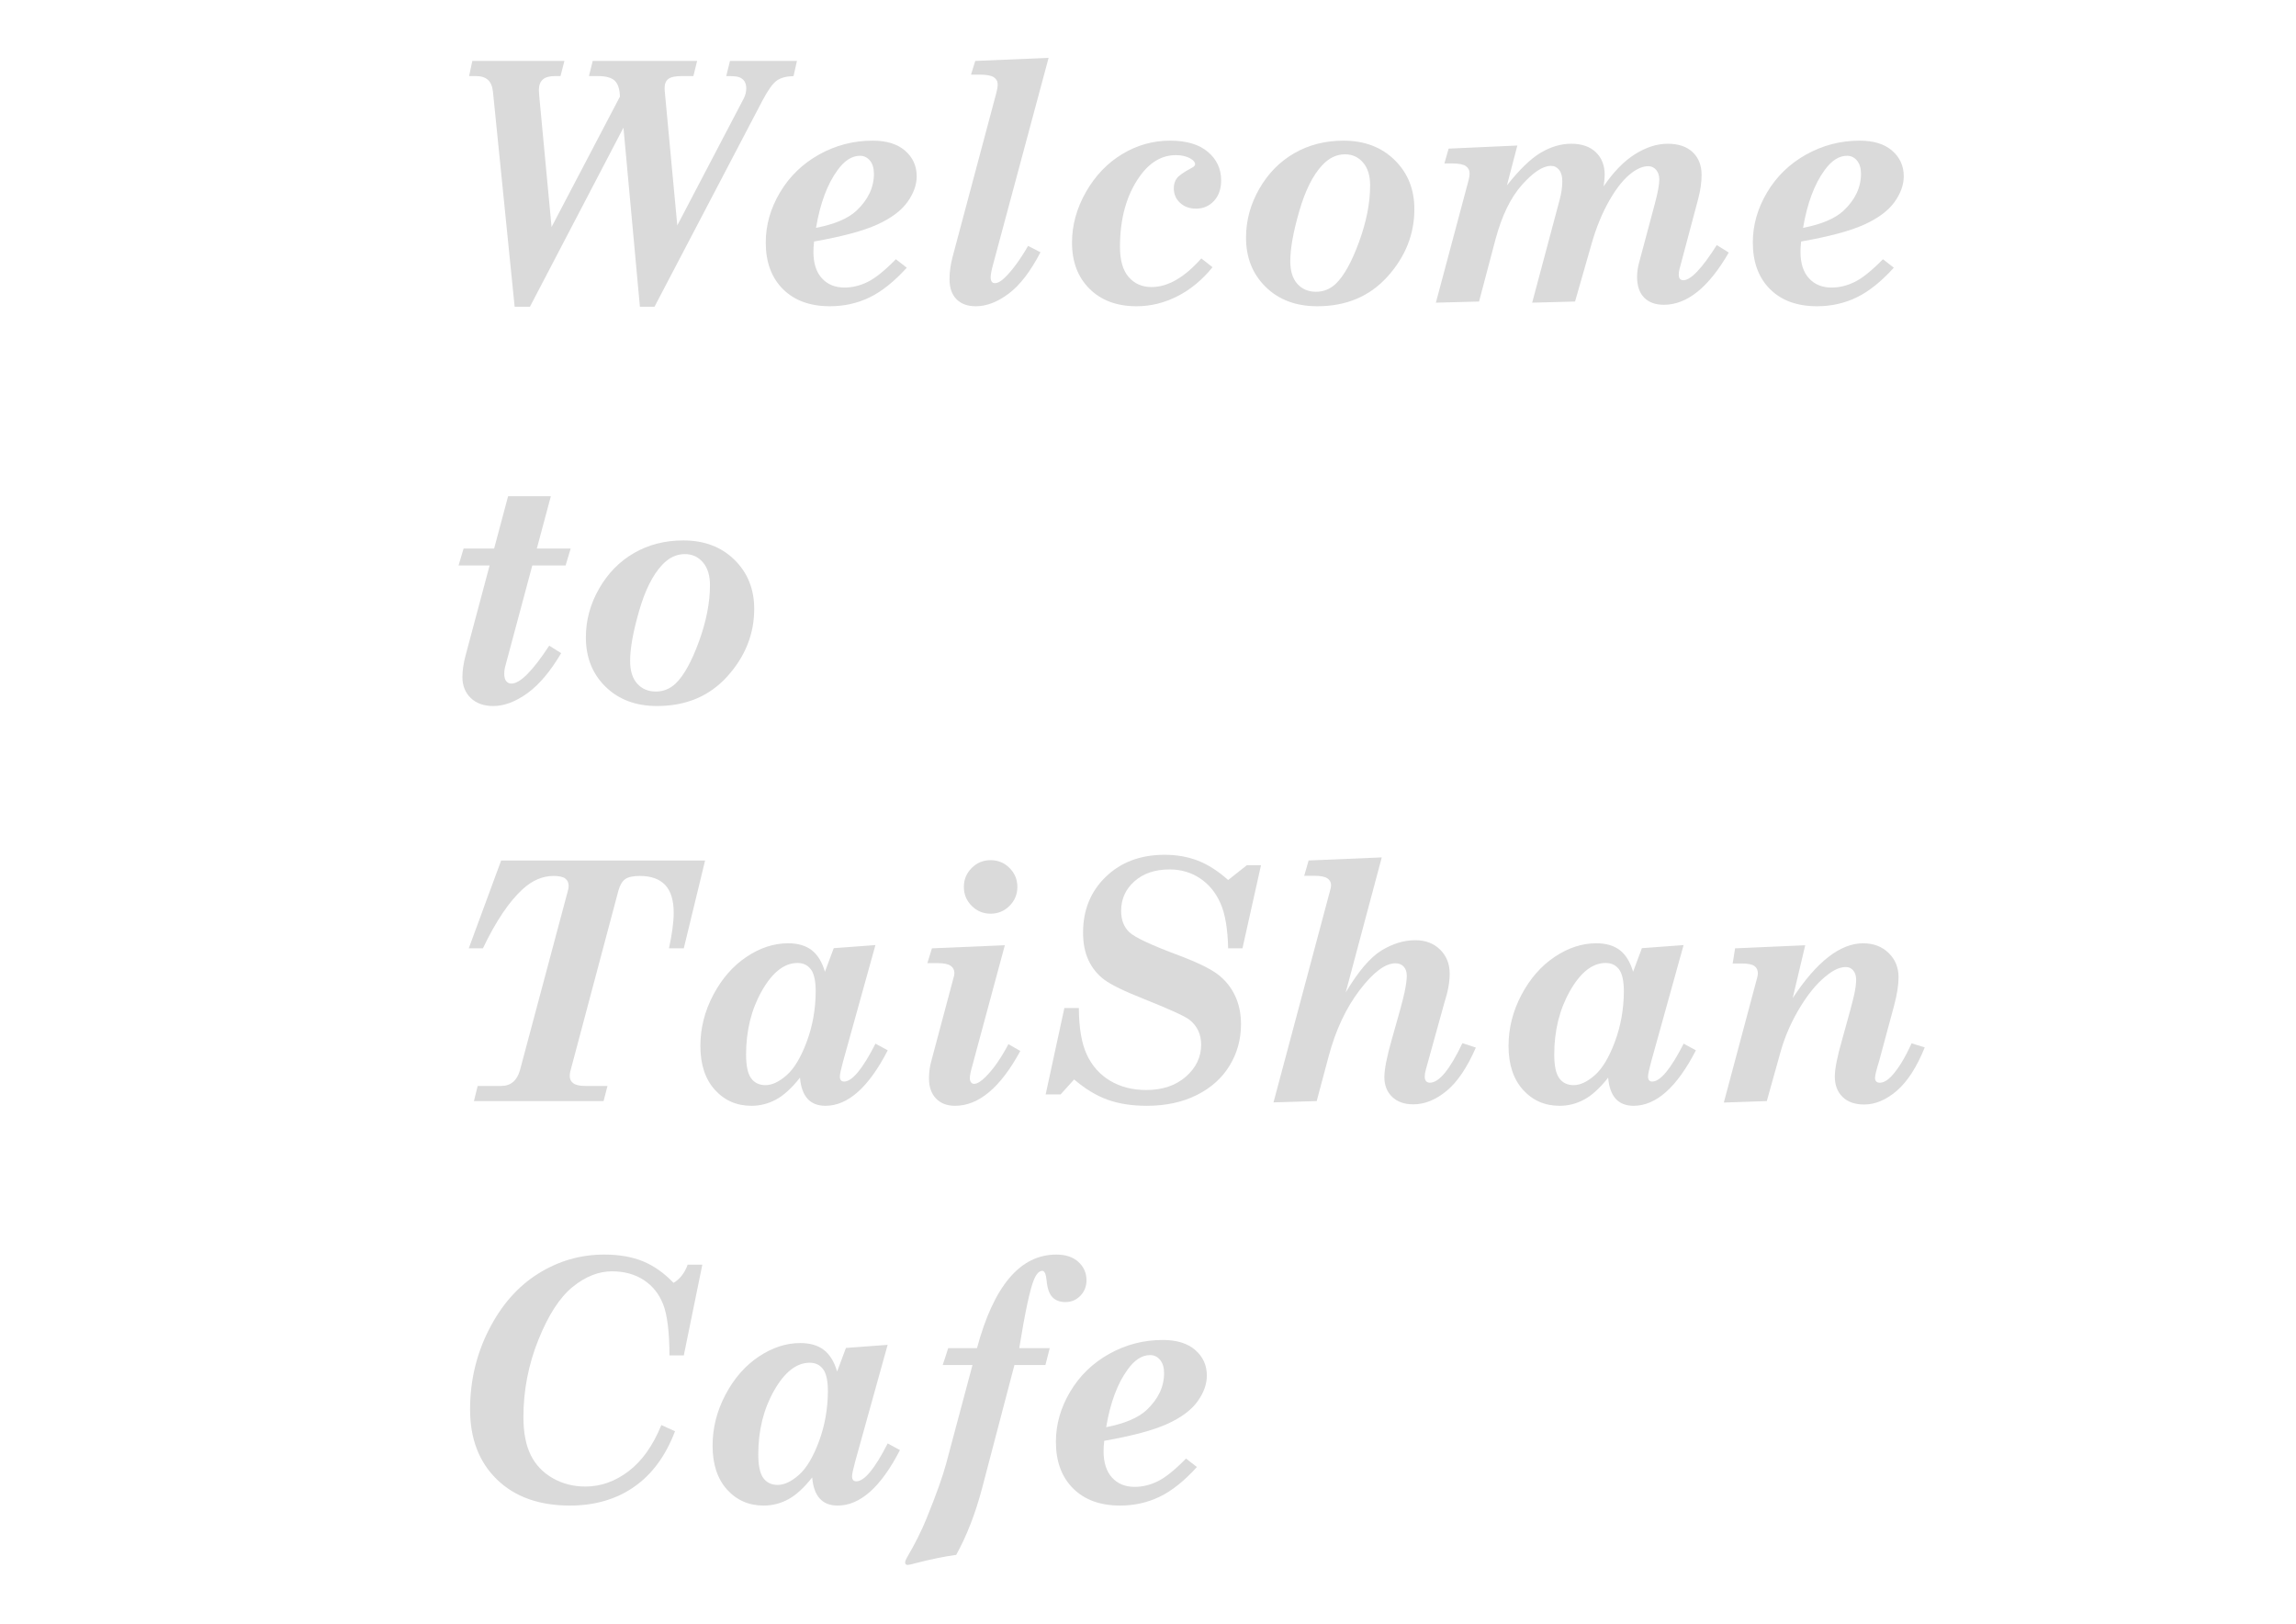 <!--?xml version="1.0" encoding="utf-8"?-->
<!-- Generator: Adobe Illustrator 16.0.0, SVG Export Plug-In . SVG Version: 6.00 Build 0)  -->

<svg version="1.1" id="åå±¤_1" xmlns="http://www.w3.org/2000/svg" xmlns:xlink="http://www.w3.org/1999/xlink" x="0px" y="0px" width="551.445px" height="389.913px" viewBox="290.445 205.366 551.445 389.913" enable-background="new 290.445 205.366 551.445 389.913" xml:space="preserve" style="">
<g>
	
		<path fill="#DADADA" stroke="#DADADA" stroke-width="4" stroke-linecap="round" stroke-linejoin="round" stroke-miterlimit="10" d="
		M403.891,220.001h22.112l-0.938,3.633h-1.328c-1.354,0-2.338,0.283-2.949,0.847c-0.612,0.564-0.918,1.398-0.918,2.501l0.078,1.339
		l2.969,31.563l16.424-31.323c-0.064-1.826-0.486-3.104-1.268-3.833c-0.781-0.729-2.136-1.094-4.063-1.094h-2.109l0.898-3.633
		h25.078l-0.898,3.633h-2.773c-1.563,0-2.644,0.23-3.242,0.691c-0.6,0.461-0.898,1.191-0.898,2.192l0.039,0.75l3.008,32.227
		l15.977-30.508c0.391-0.787,0.586-1.573,0.586-2.361c0-0.734-0.15-1.325-0.449-1.771c-0.3-0.446-0.749-0.774-1.348-0.984
		c-0.417-0.158-1.42-0.236-3.008-0.236l0.898-3.633h16.085l-0.82,3.633c-1.745,0.053-3.093,0.417-4.043,1.096
		s-2.09,2.271-3.418,4.777l-25.932,49.517h-3.507l-3.951-43.006l-22.461,43.006h-3.672l-5.198-51.523
		c-0.131-1.368-0.534-2.354-1.211-2.959c-0.678-0.605-1.641-0.908-2.891-0.908h-1.641L403.891,220.001z" class="FCXLIkJo_0"></path>
	
		<path fill="#DADADA" stroke="#DADADA" stroke-width="4" stroke-linecap="round" stroke-linejoin="round" stroke-miterlimit="10" d="
		M485.965,263.361c-0.104,0.99-0.156,1.811-0.156,2.461c0,2.761,0.677,4.883,2.031,6.367c1.354,1.484,3.164,2.227,5.43,2.227
		c1.9,0,3.77-0.455,5.605-1.367c1.836-0.911,4.082-2.721,6.738-5.43l2.617,2.031c-3.047,3.359-6.035,5.742-8.965,7.148
		s-6.088,2.109-9.473,2.109c-4.792,0-8.562-1.373-11.309-4.121c-2.748-2.747-4.121-6.478-4.121-11.191
		c0-4.192,1.146-8.209,3.438-12.051c2.291-3.841,5.423-6.868,9.395-9.082c3.971-2.213,8.248-3.32,12.832-3.32
		c3.359,0,5.963,0.808,7.813,2.422c1.849,1.615,2.773,3.659,2.773,6.133c0,2.058-0.742,4.121-2.227,6.191s-3.894,3.867-7.227,5.391
		C497.826,260.802,492.761,262.163,485.965,263.361z M486.433,260.079c4.453-0.857,7.695-2.234,9.727-4.131
		c2.786-2.624,4.18-5.573,4.18-8.847c0-1.352-0.319-2.41-0.957-3.176c-0.639-0.767-1.439-1.15-2.402-1.15
		c-1.928,0-3.725,1.157-5.391,3.469C489.141,249.595,487.423,254.208,486.433,260.079z" class="FCXLIkJo_1"></path>
	
		<path fill="#DADADA" stroke="#DADADA" stroke-width="4" stroke-linecap="round" stroke-linejoin="round" stroke-miterlimit="10" d="
		M524.674,220.001l17.62-0.742l-13.291,49.453c-0.417,1.497-0.625,2.564-0.625,3.206c0,0.481,0.085,0.842,0.254,1.082
		c0.169,0.241,0.413,0.361,0.733,0.361c0.696,0,1.486-0.43,2.372-1.289c1.822-1.771,3.698-4.322,5.628-7.656l2.975,1.523
		c-2.379,4.584-4.916,7.891-7.612,9.922s-5.339,3.047-7.93,3.047c-1.982,0-3.529-0.566-4.639-1.699
		c-1.11-1.133-1.665-2.728-1.665-4.785c0-1.771,0.254-3.594,0.763-5.469l10.495-39.336c0.208-0.755,0.313-1.419,0.313-1.992
		c0-0.729-0.313-1.302-0.938-1.719c-0.625-0.416-1.797-0.625-3.516-0.625h-1.953L524.674,220.001z" class="FCXLIkJo_2"></path>
	
		<path fill="#DADADA" stroke="#DADADA" stroke-width="4" stroke-linecap="round" stroke-linejoin="round" stroke-miterlimit="10" d="
		M578.972,267.423l2.695,2.109c-2.475,3.047-5.287,5.371-8.438,6.973c-3.151,1.602-6.42,2.402-9.805,2.402
		c-4.714,0-8.477-1.393-11.289-4.18c-2.813-2.786-4.219-6.484-4.219-11.094c0-4.192,1.113-8.242,3.34-12.148
		s5.123-6.939,8.691-9.102c3.567-2.161,7.408-3.242,11.523-3.242c3.932,0,6.959,0.898,9.082,2.695
		c2.122,1.797,3.184,4.076,3.184,6.836c0,2.058-0.573,3.705-1.719,4.941c-1.146,1.237-2.578,1.855-4.297,1.855
		c-1.563,0-2.846-0.462-3.848-1.387c-1.003-0.924-1.504-2.09-1.504-3.496c0-0.963,0.247-1.771,0.742-2.422
		c0.494-0.65,1.666-1.471,3.516-2.461c0.572-0.286,0.859-0.586,0.859-0.898c0-0.469-0.352-0.911-1.055-1.328
		c-0.964-0.572-2.148-0.859-3.555-0.859c-3.412,0-6.342,1.745-8.789,5.234c-3.1,4.428-4.648,10.026-4.648,16.797
		c0,3.229,0.696,5.645,2.09,7.246c1.393,1.602,3.223,2.402,5.488,2.402C570.926,274.298,574.91,272.007,578.972,267.423z" class="FCXLIkJo_3"></path>
	
		<path fill="#DADADA" stroke="#DADADA" stroke-width="4" stroke-linecap="round" stroke-linejoin="round" stroke-miterlimit="10" d="
		M613.113,239.142c5.025,0,9.121,1.55,12.285,4.648c3.164,3.1,4.746,7.031,4.746,11.797c0,6.016-2.143,11.406-6.426,16.172
		c-4.284,4.766-9.916,7.148-16.895,7.148c-5.104,0-9.232-1.543-12.383-4.629c-3.151-3.086-4.727-7.037-4.727-11.855
		c0-4.114,1.061-8.021,3.184-11.719c2.122-3.697,4.928-6.549,8.418-8.555C604.805,240.145,608.738,239.142,613.113,239.142z
		 M613.492,242.423c-2.036,0-3.863,0.873-5.48,2.617c-2.244,2.396-4.084,6.081-5.52,11.055c-1.436,4.975-2.152,8.972-2.152,11.992
		c0,2.37,0.567,4.187,1.702,5.449c1.136,1.264,2.63,1.895,4.482,1.895c1.774,0,3.34-0.625,4.696-1.875
		c1.983-1.875,3.862-5.24,5.637-10.098c1.774-4.856,2.662-9.381,2.662-13.574c0-2.344-0.567-4.173-1.703-5.488
		C616.681,243.081,615.24,242.423,613.492,242.423z" class="FCXLIkJo_4"></path>
	
		<path fill="#DADADA" stroke="#DADADA" stroke-width="4" stroke-linecap="round" stroke-linejoin="round" stroke-miterlimit="10" d="
		M675.601,250.118c2.37-3.489,4.886-6.067,7.545-7.734c2.66-1.666,5.276-2.5,7.849-2.5c2.571,0,4.57,0.677,5.994,2.03
		c1.425,1.354,2.138,3.172,2.138,5.457c0,1.738-0.261,3.611-0.78,5.619l-4.548,17.082c-0.104,0.424-0.156,0.833-0.156,1.229
		c0,0.905,0.368,1.356,1.104,1.356c1.783,0,4.459-2.813,8.025-8.438l2.881,1.797c-4.822,8.359-10.018,12.539-15.586,12.539
		c-2.025,0-3.604-0.573-4.735-1.719c-1.133-1.146-1.699-2.813-1.699-5c0-1.041,0.149-2.135,0.45-3.281l3.822-14.297
		c0.706-2.63,1.06-4.557,1.06-5.781c0-0.963-0.253-1.738-0.755-2.324c-0.504-0.586-1.137-0.879-1.897-0.879
		c-1.179,0-2.456,0.498-3.831,1.494c-1.891,1.379-3.721,3.614-5.488,6.705c-1.769,3.091-3.208,6.604-4.319,10.54l-3.942,13.761
		l-10.3,0.273l6.573-24.609c0.442-1.588,0.664-3.111,0.664-4.57c0-1.172-0.254-2.076-0.764-2.715
		c-0.509-0.638-1.162-0.957-1.962-0.957c-1.925,0-4.243,1.519-6.955,4.555s-4.831,7.394-6.359,13.072l-3.952,14.951l-10.37,0.273
		l7.867-29.453c0.156-0.584,0.234-1.103,0.234-1.554c0-0.771-0.307-1.368-0.918-1.793c-0.612-0.425-1.738-0.638-3.379-0.638h-1.758
		l1.016-3.555l16.504-0.742l-2.5,9.57c3.023-3.828,5.742-6.451,8.155-7.871c2.413-1.419,4.846-2.129,7.299-2.129
		c2.505,0,4.468,0.678,5.89,2.031c1.422,1.354,2.133,3.164,2.133,5.43C675.848,247.996,675.766,248.921,675.601,250.118z" class="FCXLIkJo_5"></path>
	
		<path fill="#DADADA" stroke="#DADADA" stroke-width="4" stroke-linecap="round" stroke-linejoin="round" stroke-miterlimit="10" d="
		M723.035,263.361c-0.104,0.99-0.156,1.811-0.156,2.461c0,2.761,0.677,4.883,2.031,6.367c1.354,1.484,3.164,2.227,5.43,2.227
		c1.9,0,3.77-0.455,5.605-1.367c1.836-0.911,4.082-2.721,6.738-5.43l2.617,2.031c-3.047,3.359-6.035,5.742-8.965,7.148
		s-6.088,2.109-9.473,2.109c-4.792,0-8.562-1.373-11.309-4.121c-2.748-2.747-4.121-6.478-4.121-11.191
		c0-4.192,1.146-8.209,3.438-12.051c2.291-3.841,5.423-6.868,9.395-9.082c3.971-2.213,8.248-3.32,12.832-3.32
		c3.359,0,5.963,0.808,7.813,2.422c1.849,1.615,2.773,3.659,2.773,6.133c0,2.058-0.742,4.121-2.227,6.191s-3.894,3.867-7.227,5.391
		C734.896,260.802,729.832,262.163,723.035,263.361z M723.504,260.079c4.453-0.857,7.695-2.234,9.727-4.131
		c2.786-2.624,4.18-5.573,4.18-8.847c0-1.352-0.319-2.41-0.957-3.176c-0.639-0.767-1.439-1.15-2.402-1.15
		c-1.928,0-3.725,1.157-5.391,3.469C726.212,249.595,724.493,254.208,723.504,260.079z" class="FCXLIkJo_6"></path>
	
		<path fill="#DADADA" stroke="#DADADA" stroke-width="4" stroke-linecap="round" stroke-linejoin="round" stroke-miterlimit="10" d="
		M412.481,324.517h10.268l-3.372,12.578h8.125l-1.211,4.063h-8.002l-6.425,23.964c-0.209,0.706-0.313,1.387-0.313,2.041
		c0,0.784,0.157,1.374,0.471,1.767c0.313,0.393,0.732,0.588,1.257,0.588c2.069,0,5.094-3.033,9.076-9.102l2.868,1.797
		c-2.579,4.375-5.288,7.585-8.127,9.629s-5.562,3.066-8.167,3.066c-2.292,0-4.103-0.645-5.431-1.934
		c-1.329-1.289-1.993-2.962-1.993-5.02c0-1.563,0.251-3.284,0.754-5.166l5.778-21.631h-7.461l1.211-4.063h7.334L412.481,324.517z" class="FCXLIkJo_7"></path>
	
		<path fill="#DADADA" stroke="#DADADA" stroke-width="4" stroke-linecap="round" stroke-linejoin="round" stroke-miterlimit="10" d="
		M454.558,335.142c5.025,0,9.121,1.55,12.285,4.648c3.164,3.1,4.746,7.031,4.746,11.797c0,6.016-2.143,11.406-6.426,16.172
		c-4.284,4.766-9.916,7.148-16.895,7.148c-5.104,0-9.232-1.543-12.383-4.629c-3.151-3.086-4.727-7.037-4.727-11.855
		c0-4.114,1.061-8.021,3.184-11.719c2.122-3.697,4.928-6.549,8.418-8.555C446.251,336.145,450.183,335.142,454.558,335.142z
		 M454.937,338.423c-2.036,0-3.863,0.873-5.48,2.617c-2.244,2.396-4.084,6.081-5.52,11.055c-1.436,4.975-2.152,8.972-2.152,11.992
		c0,2.37,0.566,4.187,1.702,5.449c1.136,1.264,2.63,1.895,4.482,1.895c1.774,0,3.34-0.625,4.696-1.875
		c1.983-1.875,3.862-5.24,5.637-10.098c1.774-4.856,2.662-9.381,2.662-13.574c0-2.344-0.567-4.173-1.703-5.488
		C458.127,339.081,456.685,338.423,454.937,338.423z" class="FCXLIkJo_8"></path>
	
		<path fill="#DADADA" stroke="#DADADA" stroke-width="4" stroke-linecap="round" stroke-linejoin="round" stroke-miterlimit="10" d="
		M410.808,412.001h48.984l-5.117,21.094h-3.555c0.755-3.516,1.133-6.354,1.133-8.516c0-3.021-0.683-5.254-2.049-6.699
		c-1.365-1.445-3.4-2.168-6.104-2.168c-1.618,0-2.785,0.257-3.501,0.77c-0.717,0.514-1.26,1.437-1.631,2.771l-11.564,43.449
		c-0.078,0.339-0.117,0.704-0.117,1.095c0,0.729,0.293,1.303,0.879,1.72s1.529,0.625,2.832,0.625h5.352l-0.938,3.633h-31.137
		l0.898-3.633h5.625c2.317,0,3.828-1.263,4.531-3.789l11.498-43.047c0.13-0.391,0.195-0.781,0.195-1.172
		c0-0.807-0.277-1.412-0.834-1.816c-0.555-0.403-1.49-0.605-2.806-0.605c-2.606,0-5.07,1.055-7.392,3.164
		c-3.276,2.995-6.463,7.734-9.559,14.219h-3.398L410.808,412.001z" class="FCXLIkJo_9"></path>
	
		<path fill="#DADADA" stroke="#DADADA" stroke-width="4" stroke-linecap="round" stroke-linejoin="round" stroke-miterlimit="10" d="
		M488.576,438.72l2.114-5.664l10.013-0.742l-7.764,27.924c-0.521,1.903-0.781,3.115-0.781,3.637c0,0.392,0.084,0.691,0.254,0.9
		c0.169,0.209,0.424,0.313,0.763,0.313c1.938,0,4.45-3.033,7.54-9.102l2.945,1.602c-4.57,8.881-9.559,13.32-14.965,13.32
		c-1.854,0-3.291-0.566-4.309-1.699c-1.019-1.133-1.619-2.818-1.802-5.059c-1.975,2.5-3.891,4.252-5.748,5.254
		s-3.825,1.504-5.902,1.504c-3.56,0-6.494-1.282-8.807-3.848c-2.312-2.564-3.468-6.074-3.468-10.527
		c0-4.271,1.033-8.359,3.101-12.266s4.726-6.946,7.977-9.121c3.25-2.174,6.578-3.262,9.985-3.262c2.34,0,4.225,0.547,5.655,1.641
		C486.807,434.618,487.874,436.351,488.576,438.72z M481.991,436.611c-3.171,0-6.022,2.227-8.555,6.68
		c-2.533,4.453-3.8,9.558-3.8,15.313c0,2.683,0.401,4.577,1.205,5.684c0.803,1.107,1.957,1.66,3.46,1.66
		c1.581,0,3.278-0.801,5.092-2.403c1.814-1.603,3.421-4.286,4.821-8.051c1.399-3.765,2.112-7.769,2.141-12.011
		c0-2.524-0.383-4.301-1.15-5.329C484.439,437.125,483.368,436.611,481.991,436.611z" class="FCXLIkJo_10"></path>
	
		<path fill="#DADADA" stroke="#DADADA" stroke-width="4" stroke-linecap="round" stroke-linejoin="round" stroke-miterlimit="10" d="
		M514.274,433.095l17.509-0.742l-7.854,29.098c-0.365,1.268-0.547,2.193-0.547,2.776c0,0.457,0.091,0.806,0.273,1.046
		c0.182,0.241,0.435,0.361,0.758,0.361c0.72,0,1.639-0.56,2.756-1.68c1.862-1.849,3.687-4.466,5.475-7.852l2.852,1.641
		c-4.755,8.776-9.98,13.164-15.676,13.164c-1.934,0-3.459-0.586-4.578-1.758s-1.678-2.773-1.678-4.805
		c0-1.406,0.169-2.734,0.507-3.984l5.398-20.234c0.13-0.36,0.195-0.733,0.195-1.12c0-0.721-0.3-1.294-0.898-1.719
		s-1.628-0.638-3.086-0.638h-2.5L514.274,433.095z M528.367,411.923c1.776,0,3.291,0.627,4.545,1.881s1.881,2.769,1.881,4.545
		s-0.627,3.292-1.881,4.545c-1.254,1.254-2.769,1.881-4.545,1.881s-3.292-0.627-4.545-1.881c-1.254-1.253-1.881-2.769-1.881-4.545
		s0.627-3.291,1.881-4.545C525.075,412.55,526.591,411.923,528.367,411.923z" class="FCXLIkJo_11"></path>
	
		<path fill="#DADADA" stroke="#DADADA" stroke-width="4" stroke-linecap="round" stroke-linejoin="round" stroke-miterlimit="10" d="
		M585.418,416.689l4.492-3.555h3.398l-4.453,19.961h-3.438c-0.104-4.713-0.729-8.346-1.875-10.898
		c-1.146-2.552-2.787-4.531-4.922-5.938c-2.136-1.406-4.558-2.109-7.266-2.109c-3.49,0-6.303,0.949-8.438,2.848
		c-2.136,1.899-3.203,4.266-3.203,7.1c0,2.186,0.665,3.901,1.997,5.149c1.331,1.249,5.328,3.114,11.992,5.595
		c4.425,1.671,7.522,3.191,9.293,4.559s3.131,3.06,4.081,5.078s1.426,4.304,1.426,6.856c0,3.62-0.912,6.929-2.734,9.924
		c-1.823,2.995-4.453,5.353-7.891,7.071c-3.438,1.718-7.436,2.578-11.992,2.578c-3.568,0-6.699-0.482-9.395-1.445
		s-5.385-2.591-8.066-4.883l-3.242,3.594h-3.594l4.492-20.742h3.477c0.025,4.792,0.67,8.535,1.934,11.23
		c1.263,2.695,3.131,4.779,5.605,6.25c2.474,1.472,5.352,2.207,8.633,2.207c3.906,0,7.083-1.067,9.531-3.203
		c2.447-2.135,3.672-4.7,3.672-7.695c0-2.474-0.925-4.453-2.773-5.938c-1.016-0.833-4.623-2.486-10.82-4.961
		c-4.818-1.9-8.047-3.47-9.688-4.707c-1.641-1.236-2.897-2.786-3.77-4.648c-0.873-1.861-1.309-4.082-1.309-6.66
		c0-5.416,1.822-9.883,5.469-13.398c3.646-3.516,8.359-5.273,14.141-5.273c2.891,0,5.547,0.469,7.969,1.406
		S582.996,414.528,585.418,416.689z" class="FCXLIkJo_12"></path>
	
		<path fill="#DADADA" stroke="#DADADA" stroke-width="4" stroke-linecap="round" stroke-linejoin="round" stroke-miterlimit="10" d="
		M604.742,412.001l17.571-0.742l-8.667,32.447c3.017-5.068,5.876-8.43,8.578-10.084c2.702-1.653,5.417-2.48,8.146-2.48
		c2.439,0,4.425,0.755,5.957,2.264c1.531,1.51,2.297,3.428,2.297,5.755c0,2.047-0.417,4.349-1.25,6.906l-4.468,16.121
		c-0.183,0.616-0.273,1.191-0.273,1.727c0,0.482,0.111,0.845,0.336,1.085c0.224,0.241,0.522,0.361,0.895,0.361
		c2.207,0,4.813-3.164,7.816-9.492l3.23,1.055c-2.097,4.818-4.448,8.295-7.056,10.43c-2.607,2.136-5.261,3.203-7.96,3.203
		c-2.148,0-3.846-0.6-5.09-1.797c-1.245-1.197-1.867-2.773-1.867-4.727c0-1.875,0.587-4.869,1.762-8.984
		c1.706-5.911,2.736-9.72,3.091-11.426c0.354-1.705,0.531-3.014,0.531-3.926c0-0.938-0.245-1.673-0.734-2.207
		c-0.49-0.533-1.15-0.801-1.979-0.801c-2.462,0-5.333,2.149-8.611,6.447c-3.279,4.299-5.758,9.589-7.437,15.871l-2.876,10.768
		l-10.373,0.313l13.627-51.016c0.13-0.391,0.195-0.781,0.195-1.172c0-0.677-0.3-1.217-0.898-1.621
		c-0.6-0.403-1.641-0.605-3.125-0.605h-2.422L604.742,412.001z" class="FCXLIkJo_13"></path>
	
		<path fill="#DADADA" stroke="#DADADA" stroke-width="4" stroke-linecap="round" stroke-linejoin="round" stroke-miterlimit="10" d="
		M682.677,438.72l2.114-5.664l10.013-0.742l-7.764,27.924c-0.521,1.903-0.781,3.115-0.781,3.637c0,0.392,0.084,0.691,0.254,0.9
		c0.169,0.209,0.424,0.313,0.763,0.313c1.938,0,4.45-3.033,7.54-9.102l2.945,1.602c-4.57,8.881-9.559,13.32-14.965,13.32
		c-1.854,0-3.291-0.566-4.309-1.699c-1.019-1.133-1.619-2.818-1.802-5.059c-1.975,2.5-3.891,4.252-5.748,5.254
		s-3.825,1.504-5.902,1.504c-3.56,0-6.494-1.282-8.807-3.848c-2.312-2.564-3.468-6.074-3.468-10.527
		c0-4.271,1.033-8.359,3.101-12.266s4.726-6.946,7.977-9.121c3.25-2.174,6.578-3.262,9.985-3.262c2.34,0,4.225,0.547,5.655,1.641
		C680.909,434.618,681.975,436.351,682.677,438.72z M676.093,436.611c-3.171,0-6.022,2.227-8.555,6.68
		c-2.533,4.453-3.8,9.558-3.8,15.313c0,2.683,0.401,4.577,1.205,5.684c0.803,1.107,1.957,1.66,3.46,1.66
		c1.581,0,3.278-0.801,5.092-2.403c1.814-1.603,3.421-4.286,4.821-8.051c1.399-3.765,2.112-7.769,2.141-12.011
		c0-2.524-0.383-4.301-1.15-5.329C678.541,437.125,677.469,436.611,676.093,436.611z" class="FCXLIkJo_14"></path>
	
		<path fill="#DADADA" stroke="#DADADA" stroke-width="4" stroke-linecap="round" stroke-linejoin="round" stroke-miterlimit="10" d="
		M749.561,455.907l3.161,0.977c-1.913,4.74-4.149,8.21-6.709,10.41c-2.56,2.201-5.171,3.301-7.833,3.301
		c-2.224,0-3.956-0.605-5.196-1.816c-1.242-1.211-1.862-2.845-1.862-4.902c0-1.822,0.576-4.739,1.729-8.75
		c1.687-5.989,2.673-9.681,2.961-11.074c0.288-1.393,0.434-2.52,0.434-3.379c0-0.963-0.233-1.719-0.697-2.266s-1.048-0.82-1.75-0.82
		c-1.28,0-2.636,0.534-4.066,1.602c-2.385,1.719-4.644,4.311-6.777,7.773c-2.134,3.464-3.728,7.031-4.781,10.703l-3.389,12.109
		l-10.32,0.352l8.055-30.156c0.078-0.313,0.117-0.611,0.117-0.898c0-0.755-0.277-1.334-0.831-1.738
		c-0.555-0.403-1.599-0.605-3.132-0.605h-2.084l0.578-3.633l16.845-0.742l-3.008,12.693c5.781-8.775,11.418-13.162,16.911-13.162
		c2.496,0,4.539,0.774,6.129,2.323s2.385,3.491,2.385,5.826c0,1.879-0.361,4.161-1.083,6.847l-3.589,13.312
		c-0.651,2.095-0.977,3.42-0.977,3.977c0,0.397,0.098,0.695,0.293,0.895s0.475,0.298,0.84,0.298c0.884,0,1.82-0.521,2.81-1.563
		C746.388,462.001,748.001,459.371,749.561,455.907z" class="FCXLIkJo_15"></path>
	
		<path fill="#DADADA" stroke="#DADADA" stroke-width="4" stroke-linecap="round" stroke-linejoin="round" stroke-miterlimit="10" d="
		M452.215,513.431c1.536-0.911,2.669-2.369,3.398-4.375h3.516l-4.453,21.797h-3.438c-0.026-5.677-0.534-9.771-1.523-12.285
		c-0.99-2.513-2.553-4.459-4.688-5.84c-2.136-1.38-4.662-2.07-7.578-2.07c-3.229,0-6.387,1.25-9.473,3.75s-5.827,6.732-8.223,12.695
		c-2.396,5.964-3.594,12.148-3.594,18.555c0,3.725,0.586,6.765,1.758,9.121c1.172,2.357,2.93,4.206,5.273,5.547
		c2.344,1.342,4.961,2.012,7.852,2.012c3.697,0,7.161-1.23,10.391-3.691c3.229-2.461,5.846-6.152,7.852-11.074l3.281,1.484
		c-2.24,5.912-5.515,10.365-9.824,13.359c-4.311,2.995-9.447,4.492-15.41,4.492c-7.396,0-13.242-2.09-17.539-6.27
		s-6.445-9.785-6.445-16.816c0-6.849,1.504-13.229,4.512-19.141c3.008-5.911,6.953-10.396,11.836-13.457
		c4.883-3.06,10.176-4.59,15.879-4.59c3.541,0,6.627,0.534,9.258,1.602C447.462,509.304,449.923,511.035,452.215,513.431z" class="FCXLIkJo_16"></path>
	
		<path fill="#DADADA" stroke="#DADADA" stroke-width="4" stroke-linecap="round" stroke-linejoin="round" stroke-miterlimit="10" d="
		M491.506,534.72l2.114-5.664l10.013-0.742l-7.764,27.924c-0.521,1.903-0.781,3.115-0.781,3.637c0,0.392,0.084,0.691,0.254,0.9
		c0.169,0.209,0.424,0.313,0.763,0.313c1.938,0,4.45-3.033,7.54-9.102l2.945,1.602c-4.57,8.881-9.559,13.32-14.965,13.32
		c-1.854,0-3.291-0.566-4.309-1.699c-1.019-1.133-1.619-2.818-1.802-5.059c-1.975,2.5-3.891,4.252-5.748,5.254
		s-3.825,1.504-5.902,1.504c-3.56,0-6.494-1.282-8.807-3.848c-2.312-2.564-3.468-6.074-3.468-10.527
		c0-4.271,1.033-8.359,3.101-12.266s4.726-6.946,7.977-9.121c3.25-2.174,6.578-3.262,9.985-3.262c2.34,0,4.225,0.547,5.655,1.641
		C489.737,530.618,490.803,532.351,491.506,534.72z M484.921,532.611c-3.171,0-6.022,2.227-8.555,6.68
		c-2.533,4.453-3.8,9.558-3.8,15.313c0,2.683,0.401,4.577,1.205,5.684c0.803,1.107,1.957,1.66,3.46,1.66
		c1.581,0,3.278-0.801,5.092-2.403c1.814-1.603,3.421-4.286,4.821-8.051c1.399-3.765,2.112-7.769,2.141-12.011
		c0-2.524-0.383-4.301-1.15-5.329C487.369,533.125,486.298,532.611,484.921,532.611z" class="FCXLIkJo_17"></path>
	
		<path fill="#DADADA" stroke="#DADADA" stroke-width="4" stroke-linecap="round" stroke-linejoin="round" stroke-miterlimit="10" d="
		M535.244,529.095h7.322l-1.037,4.063h-7.443l-7.8,29.717c-1.592,6-3.652,11.29-6.181,15.869c-2.969,0.416-6.159,1.067-9.57,1.953
		c-1.146,0.313-1.836,0.469-2.07,0.469c-0.416,0-0.625-0.209-0.625-0.625c0-0.261,0.15-0.651,0.451-1.172
		c1.955-3.334,3.535-6.498,4.738-9.492c2.287-5.625,3.846-9.998,4.68-13.117l6.304-23.602h-7.149l1.322-4.063h6.912
		c4.031-14.974,10.381-22.461,19.049-22.461c2.259,0,4.031,0.593,5.317,1.777c1.287,1.186,1.931,2.65,1.931,4.395
		c0,1.459-0.488,2.695-1.465,3.711s-2.168,1.523-3.574,1.523c-1.328,0-2.37-0.384-3.125-1.152c-0.756-0.768-1.225-2.076-1.406-3.926
		c-0.141-1.614-0.491-2.422-1.052-2.422c-0.741,0-1.412,0.717-2.013,2.148C537.818,514.981,536.646,520.449,535.244,529.095z" class="FCXLIkJo_18"></path>
	
		<path fill="#DADADA" stroke="#DADADA" stroke-width="4" stroke-linecap="round" stroke-linejoin="round" stroke-miterlimit="10" d="
		M555.652,551.361c-0.104,0.99-0.156,1.811-0.156,2.461c0,2.761,0.677,4.883,2.031,6.367c1.354,1.484,3.164,2.227,5.43,2.227
		c1.9,0,3.77-0.455,5.605-1.367c1.836-0.911,4.082-2.721,6.738-5.43l2.617,2.031c-3.047,3.359-6.035,5.742-8.965,7.148
		s-6.088,2.109-9.473,2.109c-4.792,0-8.562-1.373-11.309-4.121c-2.748-2.747-4.121-6.478-4.121-11.191
		c0-4.192,1.146-8.209,3.438-12.051c2.291-3.841,5.423-6.868,9.395-9.082c3.971-2.213,8.248-3.32,12.832-3.32
		c3.359,0,5.963,0.808,7.813,2.422c1.849,1.615,2.773,3.659,2.773,6.133c0,2.058-0.742,4.121-2.227,6.191s-3.894,3.867-7.227,5.391
		C567.513,548.802,562.449,550.163,555.652,551.361z M556.121,548.079c4.453-0.857,7.695-2.234,9.727-4.132
		c2.786-2.624,4.18-5.573,4.18-8.847c0-1.352-0.319-2.41-0.957-3.176c-0.639-0.768-1.439-1.15-2.402-1.15
		c-1.928,0-3.725,1.156-5.391,3.469C558.829,537.595,557.11,542.208,556.121,548.079z" class="FCXLIkJo_19"></path>
</g>
<style data-made-with="vivus-instant">.FCXLIkJo_0{stroke-dasharray:482 484;stroke-dashoffset:483;animation:FCXLIkJo_draw 2000ms ease-in 0ms forwards;}.FCXLIkJo_1{stroke-dasharray:214 216;stroke-dashoffset:215;animation:FCXLIkJo_draw 2000ms ease-in 0ms forwards;}.FCXLIkJo_2{stroke-dasharray:181 183;stroke-dashoffset:182;animation:FCXLIkJo_draw 2000ms ease-in 0ms forwards;}.FCXLIkJo_3{stroke-dasharray:193 195;stroke-dashoffset:194;animation:FCXLIkJo_draw 2000ms ease-in 0ms forwards;}.FCXLIkJo_4{stroke-dasharray:211 213;stroke-dashoffset:212;animation:FCXLIkJo_draw 2000ms ease-in 0ms forwards;}.FCXLIkJo_5{stroke-dasharray:371 373;stroke-dashoffset:372;animation:FCXLIkJo_draw 2000ms ease-in 0ms forwards;}.FCXLIkJo_6{stroke-dasharray:214 216;stroke-dashoffset:215;animation:FCXLIkJo_draw 2000ms ease-in 0ms forwards;}.FCXLIkJo_7{stroke-dasharray:184 186;stroke-dashoffset:185;animation:FCXLIkJo_draw 2000ms ease-in 0ms forwards;}.FCXLIkJo_8{stroke-dasharray:211 213;stroke-dashoffset:212;animation:FCXLIkJo_draw 2000ms ease-in 0ms forwards;}.FCXLIkJo_9{stroke-dasharray:313 315;stroke-dashoffset:314;animation:FCXLIkJo_draw 2000ms ease-in 0ms forwards;}.FCXLIkJo_10{stroke-dasharray:255 257;stroke-dashoffset:256;animation:FCXLIkJo_draw 2000ms ease-in 0ms forwards;}.FCXLIkJo_11{stroke-dasharray:179 181;stroke-dashoffset:180;animation:FCXLIkJo_draw 2000ms ease-in 0ms forwards;}.FCXLIkJo_12{stroke-dasharray:344 346;stroke-dashoffset:345;animation:FCXLIkJo_draw 2000ms ease-in 0ms forwards;}.FCXLIkJo_13{stroke-dasharray:308 310;stroke-dashoffset:309;animation:FCXLIkJo_draw 2000ms ease-in 0ms forwards;}.FCXLIkJo_14{stroke-dasharray:255 257;stroke-dashoffset:256;animation:FCXLIkJo_draw 2000ms ease-in 0ms forwards;}.FCXLIkJo_15{stroke-dasharray:262 264;stroke-dashoffset:263;animation:FCXLIkJo_draw 2000ms ease-in 0ms forwards;}.FCXLIkJo_16{stroke-dasharray:306 308;stroke-dashoffset:307;animation:FCXLIkJo_draw 2000ms ease-in 0ms forwards;}.FCXLIkJo_17{stroke-dasharray:255 257;stroke-dashoffset:256;animation:FCXLIkJo_draw 2000ms ease-in 0ms forwards;}.FCXLIkJo_18{stroke-dasharray:230 232;stroke-dashoffset:231;animation:FCXLIkJo_draw 2000ms ease-in 0ms forwards;}.FCXLIkJo_19{stroke-dasharray:214 216;stroke-dashoffset:215;animation:FCXLIkJo_draw 2000ms ease-in 0ms forwards;}@keyframes FCXLIkJo_draw{100%{stroke-dashoffset:0;}}@keyframes FCXLIkJo_fade{0%{stroke-opacity:1;}93.548%{stroke-opacity:1;}100%{stroke-opacity:0;}}</style></svg>

